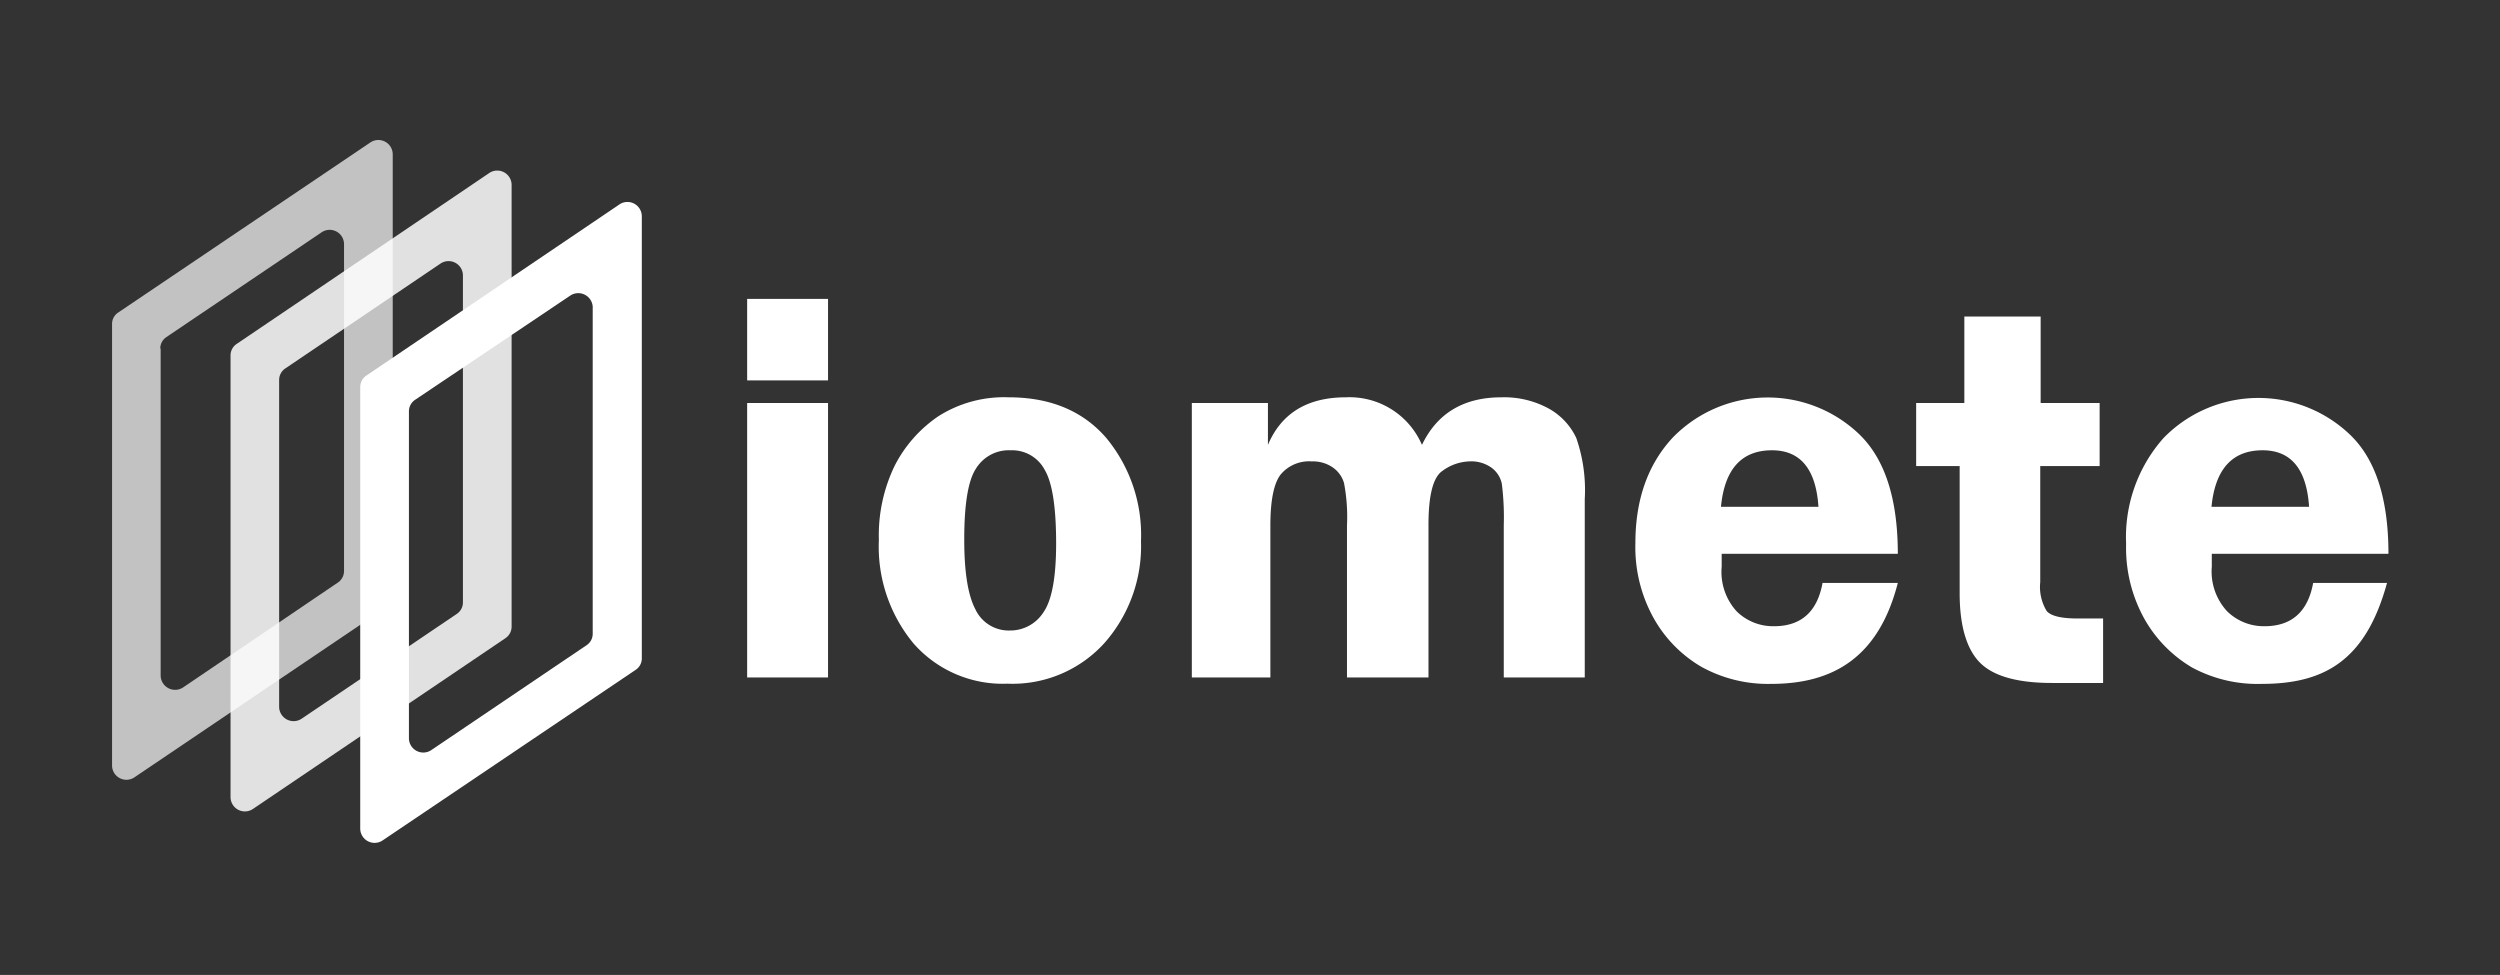 <svg id="Layer_1" data-name="Layer 1" xmlns="http://www.w3.org/2000/svg" viewBox="0 0 245.4 95.7"><rect x="0" y="0" width="245.4" height="95.7" fill="#333333" stroke="none"/><defs><style>.cls-1,.cls-2,.cls-3{fill:#fff;}.cls-1{opacity:0.7;}.cls-2{opacity:0.85;}</style></defs><title>Artboard 1</title><path class="cls-1" d="M11,75.2V31.8a1.33,1.33,0,0,1,.6-1.12L36.33,14a1.41,1.41,0,0,1,2.22,1.11V58.47a1.37,1.37,0,0,1-.61,1.12L13.17,76.32A1.41,1.41,0,0,1,11,75.2Zm4.77-41V66.34A1.42,1.42,0,0,0,18,67.46L33.17,57.18a1.36,1.36,0,0,0,.6-1.12V23.93a1.41,1.41,0,0,0-2.21-1.12L16.33,33.09A1.36,1.36,0,0,0,15.73,34.21Z"/><path class="cls-2" d="M22.63,78.28V34.88a1.35,1.35,0,0,1,.6-1.12L48,17a1.41,1.41,0,0,1,2.22,1.12v43.4a1.37,1.37,0,0,1-.6,1.12L24.84,79.4A1.41,1.41,0,0,1,22.63,78.28Zm4.77-41V69.42a1.42,1.42,0,0,0,2.22,1.12L44.84,60.26a1.35,1.35,0,0,0,.6-1.12V27a1.41,1.41,0,0,0-2.21-1.12L28,36.17A1.36,1.36,0,0,0,27.4,37.29Z"/><path class="cls-3" d="M35.36,81.37V38A1.37,1.37,0,0,1,36,36.84L60.74,20.11A1.41,1.41,0,0,1,63,21.23v43.4a1.33,1.33,0,0,1-.6,1.12L37.58,82.48A1.41,1.41,0,0,1,35.36,81.37Zm4.78-41V72.5a1.41,1.41,0,0,0,2.21,1.12L57.57,63.34a1.34,1.34,0,0,0,.61-1.12V30.09A1.42,1.42,0,0,0,56,29L40.74,39.25A1.36,1.36,0,0,0,40.14,40.37Z"/><path class="cls-3" d="M81.28,29.34v8H73.34V29.34Zm0,10.22V66.5H73.34V39.56Z"/><path class="cls-3" d="M99,39q6.15,0,9.6,4A14.93,14.93,0,0,1,112,53.11a14.37,14.37,0,0,1-3.58,10,12.17,12.17,0,0,1-9.53,4,11.65,11.65,0,0,1-9.21-3.94A14.88,14.88,0,0,1,86.27,53a15.66,15.66,0,0,1,1.56-7.3,13,13,0,0,1,4.28-4.84A12,12,0,0,1,99,39Zm.21,5.2A3.78,3.78,0,0,0,95.8,46q-1.15,1.74-1.15,6.95c0,3.18.36,5.47,1.09,6.85a3.61,3.61,0,0,0,3.41,2.09,3.86,3.86,0,0,0,3.27-1.78c.83-1.18,1.25-3.44,1.25-6.76q0-5.31-1.11-7.21A3.62,3.62,0,0,0,99.2,44.2Z"/><path class="cls-3" d="M155.56,66.5h-7.95V51.59a26.48,26.48,0,0,0-.19-4.1,2.6,2.6,0,0,0-1-1.57,3.41,3.41,0,0,0-2.18-.63,4.71,4.71,0,0,0-2.66.94q-1.37.93-1.36,5.36V66.5h-8V51.59a17.78,17.78,0,0,0-.29-4.17,2.82,2.82,0,0,0-1.11-1.54,3.44,3.44,0,0,0-2.06-.59,3.64,3.64,0,0,0-3.06,1.3c-.66.86-1,2.53-1,5V66.5h-7.71V39.56h7.47v4.11Q126.44,39,132.12,39a7.74,7.74,0,0,1,7.46,4.67Q141.82,39,147.39,39A9.12,9.12,0,0,1,152,40.09,6.41,6.41,0,0,1,154.73,43a15.59,15.59,0,0,1,.83,6Z"/><path class="cls-3" d="M186.29,54.36H169c0,.49,0,.9,0,1.26A5.76,5.76,0,0,0,170.46,60a5.1,5.1,0,0,0,3.67,1.47q4,0,4.77-4.25l7.39,0c-1.86,7.25-6.28,9.91-12.43,9.91A13.5,13.5,0,0,1,167,65.45a12.72,12.72,0,0,1-4.64-4.71,14.3,14.3,0,0,1-1.83-7.42q0-6.42,3.67-10.37a13,13,0,0,1,18.35-.28Q186.29,46.33,186.29,54.36Zm-17.36-4.61h9.57q-.37-5.55-4.56-5.55Q169.46,44.2,168.93,49.75Z"/><path class="cls-3" d="M200.27,45.75V57.14a4.54,4.54,0,0,0,.64,2.85q.65.72,3,.72l2.53,0v6.33l-5,0c-3.31,0-5.66-.63-7-1.91s-2.08-3.57-2.08-6.89V45.75h-4.27V39.56h4.73V31.07h7.49v8.49h5.79v6.19Z"/><path class="cls-3" d="M234.45,54.36H217.11c0,.49,0,.9,0,1.26A5.76,5.76,0,0,0,218.61,60a5.14,5.14,0,0,0,3.67,1.47q4,0,4.78-4.25l7.25,0c-2.08,7.61-6.14,9.91-12.29,9.91a13.54,13.54,0,0,1-6.85-1.61,12.87,12.87,0,0,1-4.64-4.71,14.3,14.3,0,0,1-1.83-7.42A14.65,14.65,0,0,1,212.37,43a13,13,0,0,1,18.36-.28Q234.45,46.33,234.45,54.36Zm-17.37-4.61h9.58q-.37-5.55-4.56-5.55Q217.62,44.2,217.08,49.75Z"/></svg>